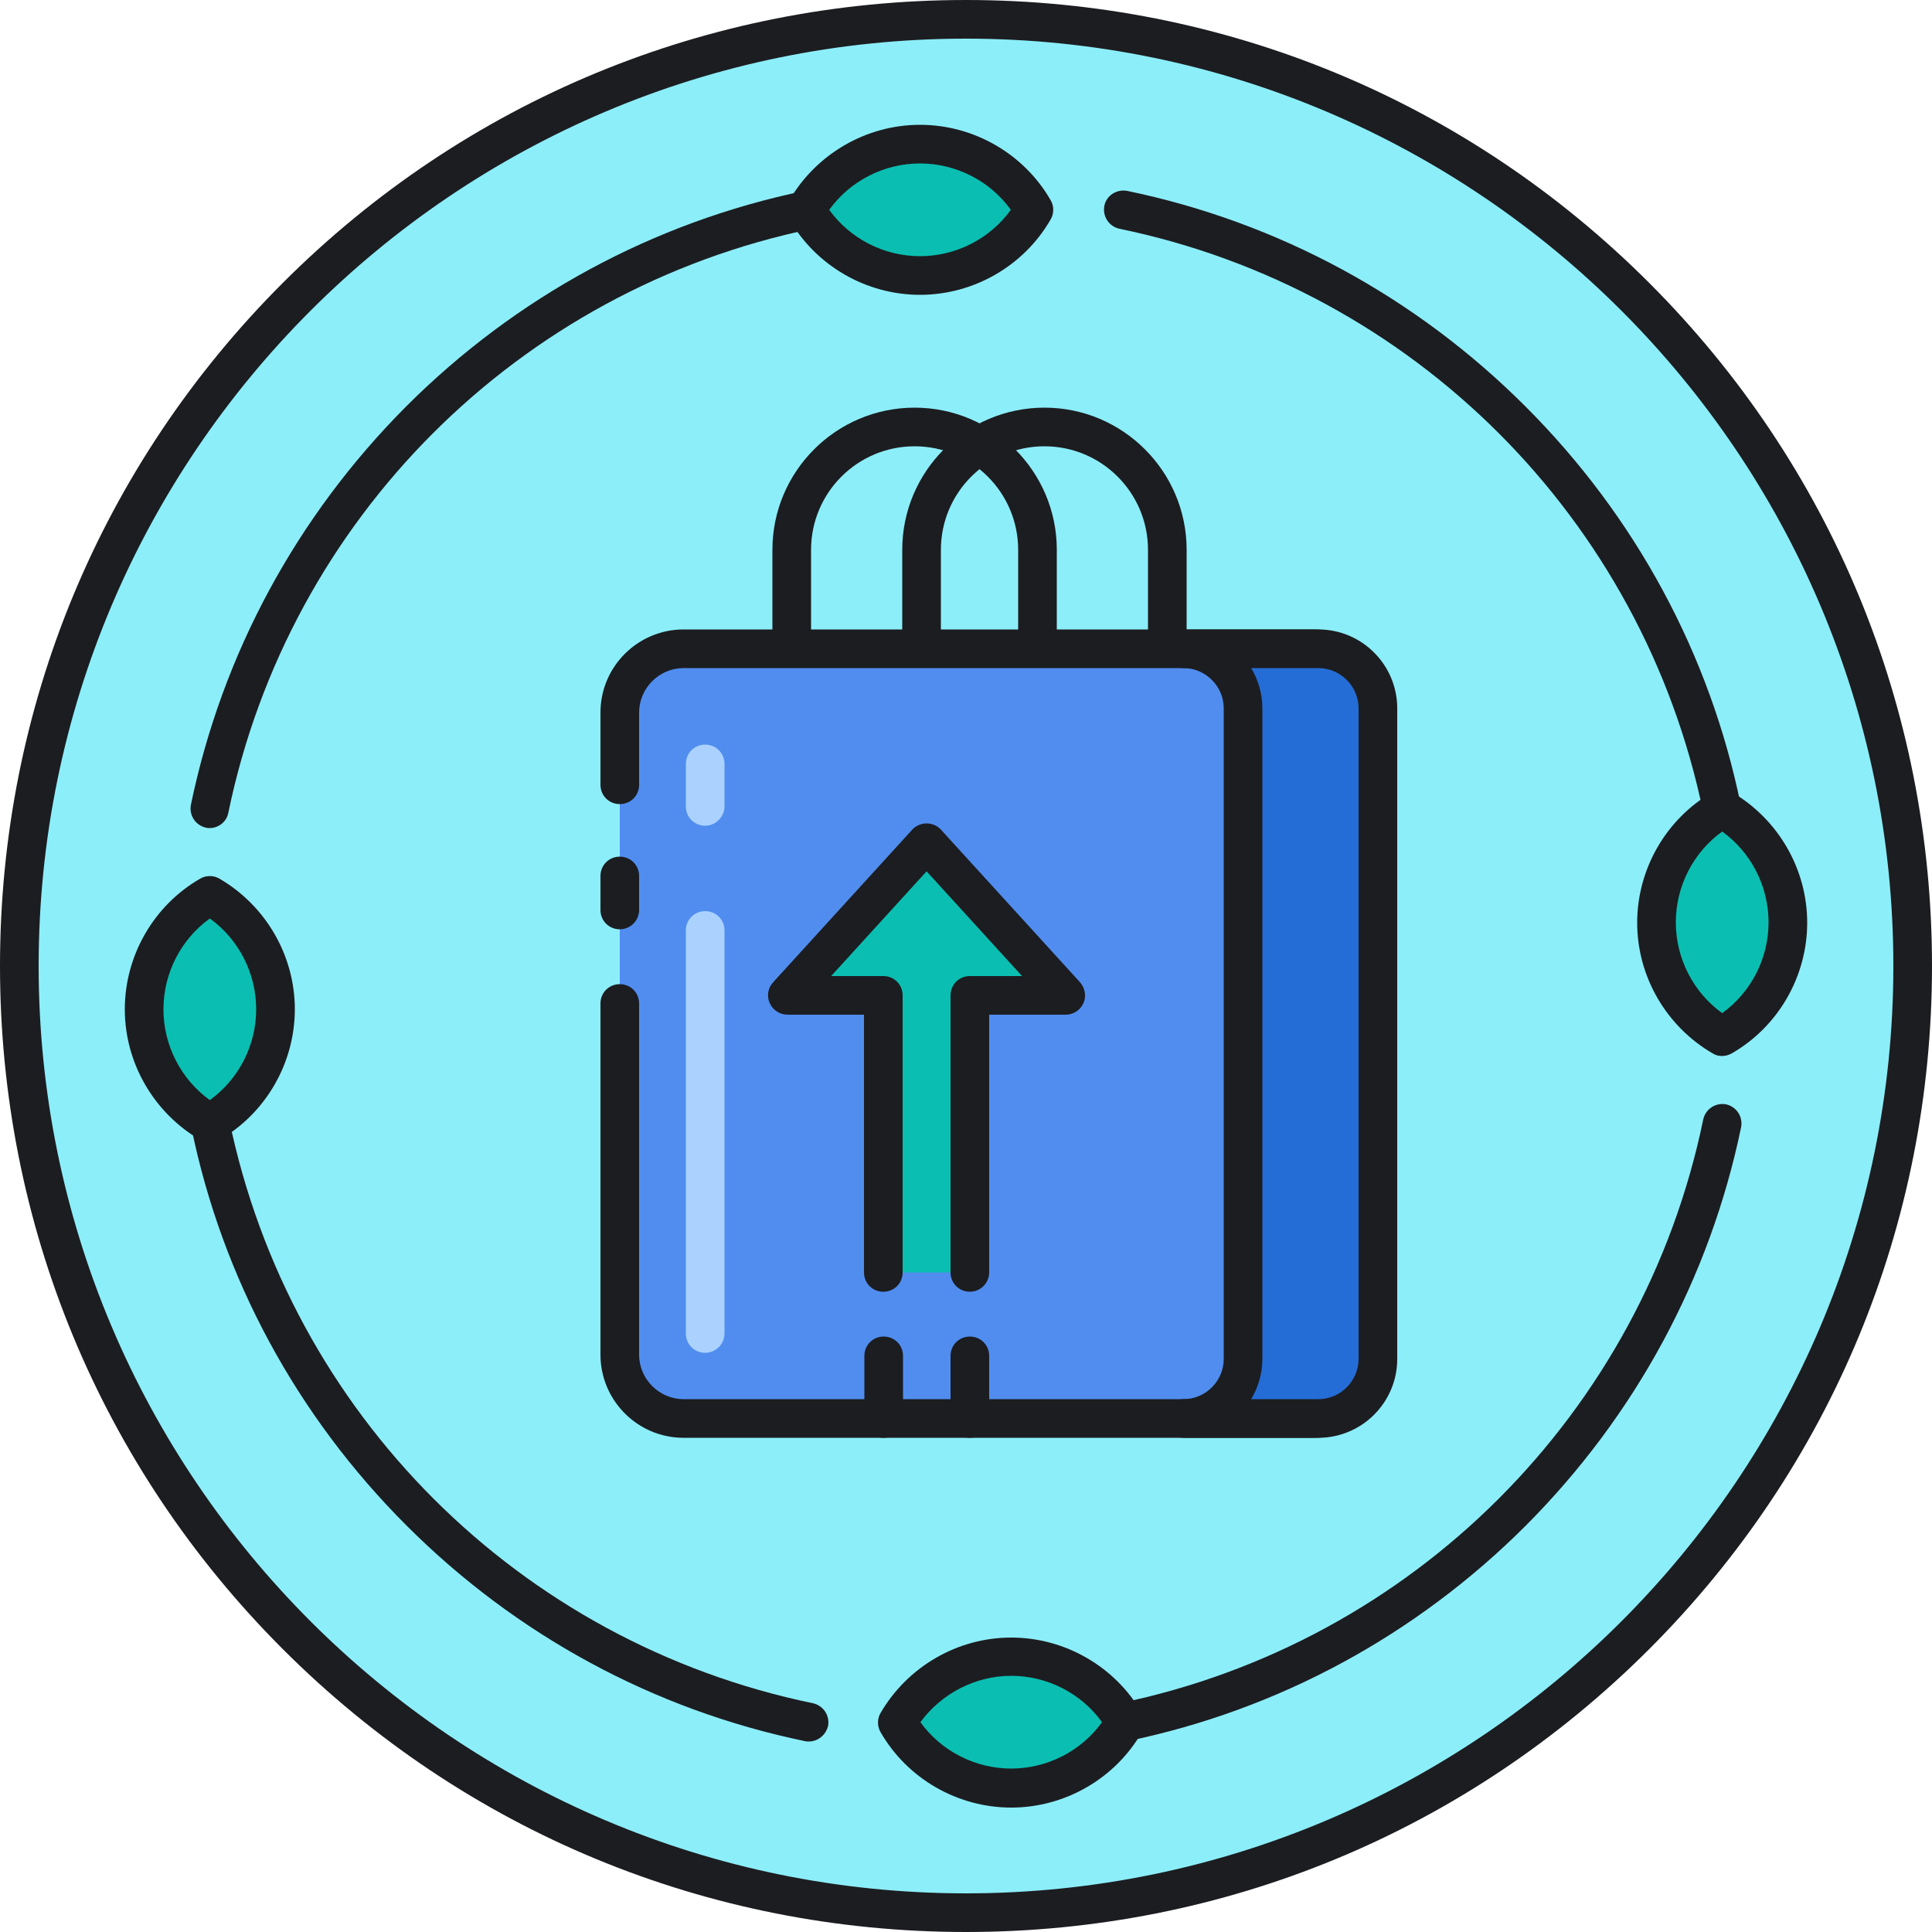 <svg xmlns="http://www.w3.org/2000/svg" viewBox="0 0 1024 1024" version="1.1"><path d="M512 512m-501.76 0a501.76 501.76 0 1 0 1003.52 0 501.76 501.76 0 1 0-1003.52 0Z" fill="#8CEEF9" p-id="17316"></path><path d="M699.597 751.821H359.219c-16.998 0-30.72-13.722-30.72-30.72V374.579c0-16.998 13.722-30.72 30.72-30.72h340.173c16.998 0 30.72 13.722 30.72 30.72v346.522c0.205 16.998-13.517 30.72-30.515 30.72z" fill="#508DEF" p-id="17317"></path><path d="M512 1024c-136.806 0-265.421-53.248-362.086-149.914C53.248 777.421 0 648.806 0 512S53.248 246.579 149.914 149.914C246.579 53.248 375.194 0 512 0s265.421 53.248 362.086 149.914C970.752 246.579 1024 375.194 1024 512s-53.248 265.421-149.914 362.086C777.421 970.752 648.806 1024 512 1024z m0-1003.52C241.05 20.48 20.48 241.05 20.48 512s220.57 491.52 491.52 491.52 491.52-220.57 491.52-491.52S782.95 20.48 512 20.48z" fill="#1C1D21" p-id="17318"></path><path d="M328.499 492.544c-5.734 0-10.24-4.506-10.24-10.24v-18.022c0-5.734 4.506-10.24 10.24-10.24s10.24 4.506 10.24 10.24v18.022c0 5.53-4.506 10.24-10.24 10.24z" fill="#1C1D21" p-id="17319"></path><path d="M696.525 762.061H362.291c-24.371 0-44.032-19.866-44.032-44.032v-186.163c0-5.734 4.506-10.24 10.24-10.24s10.24 4.506 10.24 10.24v186.163c0 12.902 10.65 23.552 23.552 23.552H696.32c12.902 0 23.552-10.65 23.552-23.552V377.651c0-12.902-10.65-23.552-23.552-23.552H362.291c-12.902 0-23.552 10.65-23.552 23.552v38.298c0 5.734-4.506 10.24-10.24 10.24s-10.24-4.506-10.24-10.24v-38.298c0-24.371 19.866-44.032 44.032-44.032H696.32c24.371 0 44.032 19.866 44.032 44.032v340.378c0.205 24.371-19.661 44.032-43.827 44.032z" fill="#1C1D21" p-id="17320"></path><path d="M373.76 437.658c-5.734 0-10.24-4.506-10.24-10.24v-22.528c0-5.734 4.506-10.24 10.24-10.24s10.24 4.506 10.24 10.24v22.528c0 5.53-4.71 10.24-10.24 10.24zM373.76 717.005c-5.734 0-10.24-4.506-10.24-10.24V493.158c0-5.734 4.506-10.24 10.24-10.24s10.24 4.506 10.24 10.24v213.606c0 5.734-4.71 10.24-10.24 10.24z" fill="#ABD1FF" p-id="17321"></path><path d="M698.778 343.859h-71.475c17.408 0 31.539 14.131 31.539 31.539v344.883c0 17.408-14.131 31.539-31.539 31.539h71.475c17.408 0 31.539-14.131 31.539-31.539V375.398c0-17.408-14.131-31.539-31.539-31.539z" fill="#256DD6" p-id="17322"></path><path d="M698.778 762.061h-71.475c-5.734 0-10.24-4.506-10.24-10.24s4.506-10.24 10.24-10.24c11.674 0 21.299-9.626 21.299-21.299V375.398c0-11.674-9.626-21.299-21.299-21.299-5.734 0-10.24-4.506-10.24-10.24s4.506-10.24 10.24-10.24h71.475c23.142 0 41.779 18.842 41.779 41.779v344.883c0 23.142-18.842 41.779-41.779 41.779z m-35.635-20.48h35.635c11.674 0 21.299-9.626 21.299-21.299V375.398c0-11.674-9.626-21.299-21.299-21.299h-35.635c3.686 6.144 5.939 13.517 5.939 21.299v344.883c0 7.782-2.253 15.155-5.939 21.299zM549.888 353.485c-5.734 0-10.24-4.506-10.24-10.24v-51.814c0-30.31-24.576-54.886-54.886-54.886s-54.886 24.576-54.886 54.886v51.814c0 5.734-4.506 10.24-10.24 10.24s-10.24-4.506-10.24-10.24v-51.814c0-41.574 33.792-75.366 75.366-75.366 41.574 0 75.366 33.792 75.366 75.366v51.814c0 5.53-4.506 10.24-10.24 10.24z" fill="#1C1D21" p-id="17323"></path><path d="M618.701 353.485c-5.734 0-10.24-4.506-10.24-10.24v-51.814c0-30.31-24.576-54.886-54.886-54.886s-54.886 24.576-54.886 54.886v51.814c0 5.734-4.506 10.24-10.24 10.24s-10.24-4.506-10.24-10.24v-51.814c0-41.574 33.792-75.366 75.366-75.366 41.574 0 75.366 33.792 75.366 75.366v51.814c0 5.53-4.71 10.24-10.24 10.24z" fill="#1C1D21" p-id="17324"></path><path d="M427.213 111.206c12.083 20.89 34.611 34.816 60.416 34.816 25.805 0 48.333-14.131 60.416-34.816-12.083-20.89-34.611-34.816-60.416-34.816-25.805-0.205-48.333 13.926-60.416 34.816z" fill="#0ABFB2" p-id="17325"></path><path d="M487.629 156.262c-28.467 0-55.091-15.36-69.222-39.936-1.843-3.072-1.843-7.168 0-10.24 14.336-24.576 40.755-39.936 69.222-39.936s55.091 15.36 69.222 39.936c1.843 3.072 1.843 7.168 0 10.24-14.131 24.576-40.755 39.936-69.222 39.936z m-48.128-45.056c11.059 15.36 29.082 24.576 48.128 24.576s37.069-9.216 48.128-24.576c-11.059-15.36-29.082-24.576-48.128-24.576s-37.069 9.216-48.128 24.576z" fill="#1C1D21" p-id="17326"></path><path d="M912.794 428.646c-20.89 12.083-34.816 34.611-34.816 60.416 0 25.805 14.131 48.333 34.816 60.416 20.89-12.083 34.816-34.611 34.816-60.416 0.205-26.01-13.926-48.538-34.816-60.416z" fill="#0ABFB2" p-id="17327"></path><path d="M912.794 559.718c-1.843 0-3.482-0.41-5.12-1.434-24.576-14.336-39.936-40.755-39.936-69.222s15.36-55.091 39.936-69.222c3.072-1.843 7.168-1.843 10.24 0 24.576 14.336 39.936 40.755 39.936 69.222s-15.36 55.091-39.936 69.222c-1.434 0.819-3.277 1.434-5.12 1.434z m0-118.989c-15.36 11.059-24.576 29.082-24.576 48.128s9.216 37.069 24.576 48.128c15.36-11.059 24.576-29.082 24.576-48.128s-9.216-37.069-24.576-48.128z" fill="#1C1D21" p-id="17328"></path><path d="M596.378 912.794c-12.083-20.89-34.611-34.816-60.416-34.816-25.805 0-48.333 14.131-60.416 34.816 12.083 20.89 34.611 34.816 60.416 34.816 25.805 0.205 48.333-13.926 60.416-34.816z" fill="#0ABFB2" p-id="17329"></path><path d="M535.962 958.054c-28.467 0-55.091-15.36-69.222-39.936-1.843-3.072-1.843-7.168 0-10.24 14.336-24.576 40.755-39.936 69.222-39.936 28.467 0 55.091 15.36 69.222 39.936 1.843 3.072 1.843 7.168 0 10.24-14.131 24.576-40.755 39.936-69.222 39.936z m-48.128-45.261c11.059 15.36 29.082 24.576 48.128 24.576s37.069-9.216 48.128-24.576c-11.059-15.36-29.082-24.576-48.128-24.576s-37.069 9.421-48.128 24.576z" fill="#1C1D21" p-id="17330"></path><path d="M111.206 595.354c20.89-12.083 34.816-34.611 34.816-60.416 0-25.805-14.131-48.333-34.816-60.416-20.89 12.083-34.816 34.611-34.816 60.416-0.205 26.01 13.926 48.538 34.816 60.416z" fill="#0ABFB2" p-id="17331"></path><path d="M111.206 605.594c-1.843 0-3.482-0.41-5.12-1.434-24.576-14.336-39.936-40.755-39.936-69.222s15.36-55.091 39.936-69.222c3.072-1.843 7.168-1.843 10.24 0 24.576 14.336 39.936 40.755 39.936 69.222s-15.36 55.091-39.936 69.222c-1.638 1.024-3.482 1.434-5.12 1.434z m0-118.784c-15.36 11.059-24.576 29.082-24.576 48.128s9.216 37.069 24.576 48.128c15.36-11.059 24.576-29.082 24.576-48.128s-9.216-37.069-24.576-48.128z" fill="#1C1D21" p-id="17332"></path><path d="M428.646 923.034c-0.614 0-1.434 0-2.048-0.205-80.077-16.589-152.986-56.115-211.149-114.278-58.163-58.163-97.69-131.072-114.074-211.149-1.229-5.53 2.458-11.059 7.987-12.083 5.53-1.229 11.059 2.458 12.083 7.987 32.154 155.853 153.805 277.299 309.453 309.453 5.53 1.229 9.011 6.554 7.987 12.083-1.229 4.915-5.53 8.192-10.24 8.192zM595.354 923.034c-4.71 0-9.011-3.277-10.035-8.192-1.229-5.53 2.458-11.059 7.987-12.083 155.648-32.154 277.299-153.805 309.453-309.453 1.229-5.53 6.554-9.011 12.083-7.987 5.53 1.229 9.011 6.554 7.987 12.083-16.589 80.077-56.115 152.986-114.074 211.149-58.163 58.163-131.072 97.69-211.149 114.278-0.819 0.205-1.434 0.205-2.253 0.205zM912.794 438.886c-4.71 0-9.011-3.277-10.035-8.192-32.154-155.853-153.805-277.299-309.453-309.453-5.53-1.229-9.011-6.554-7.987-12.083s6.554-9.011 12.083-7.987c80.077 16.589 152.986 56.115 211.149 114.278 58.163 58.163 97.69 131.072 114.074 211.149 1.229 5.53-2.458 11.059-7.987 12.083-0.41 0-1.024 0.205-1.843 0.205zM111.206 438.886c-0.614 0-1.434 0-2.048-0.205-5.53-1.229-9.011-6.554-7.987-12.083 16.589-80.077 56.115-152.986 114.074-211.149 58.163-58.163 131.072-97.69 211.149-114.278 5.53-1.229 11.059 2.458 12.083 7.987 1.229 5.53-2.458 11.059-7.987 12.083-155.648 32.154-277.299 153.805-309.453 309.453-0.819 4.71-5.12 8.192-9.83 8.192z" fill="#1C1D21" p-id="17333"></path><path d="M514.048 674.406v-147.046h50.79L491.315 446.464l-73.728 80.896h50.79v147.046" fill="#0ABFB2" p-id="17334"></path><path d="M514.048 684.646c-5.734 0-10.24-4.506-10.24-10.24v-146.842c0-5.734 4.506-10.24 10.24-10.24h27.648l-50.586-55.501-50.586 55.501h27.648c5.734 0 10.24 4.506 10.24 10.24v146.842c0 5.734-4.506 10.24-10.24 10.24s-10.24-4.506-10.24-10.24v-136.602h-40.55c-4.096 0-7.782-2.458-9.421-6.144-1.638-3.686-1.024-7.987 1.843-11.059l73.728-80.896c1.843-2.048 4.71-3.277 7.578-3.277s5.734 1.229 7.578 3.277l73.728 80.896c2.662 3.072 3.482 7.373 1.843 11.059-1.638 3.686-5.325 6.144-9.421 6.144H524.288v136.602c0 5.53-4.506 10.24-10.24 10.24zM468.378 762.061c-5.734 0-10.24-4.506-10.24-10.24v-33.178c0-5.734 4.506-10.24 10.24-10.24s10.24 4.506 10.24 10.24v33.178c0 5.734-4.71 10.24-10.24 10.24zM514.048 762.061c-5.734 0-10.24-4.506-10.24-10.24v-33.178c0-5.734 4.506-10.24 10.24-10.24s10.24 4.506 10.24 10.24v33.178c0 5.734-4.506 10.24-10.24 10.24z" fill="#1C1D21" p-id="17335"></path></svg>